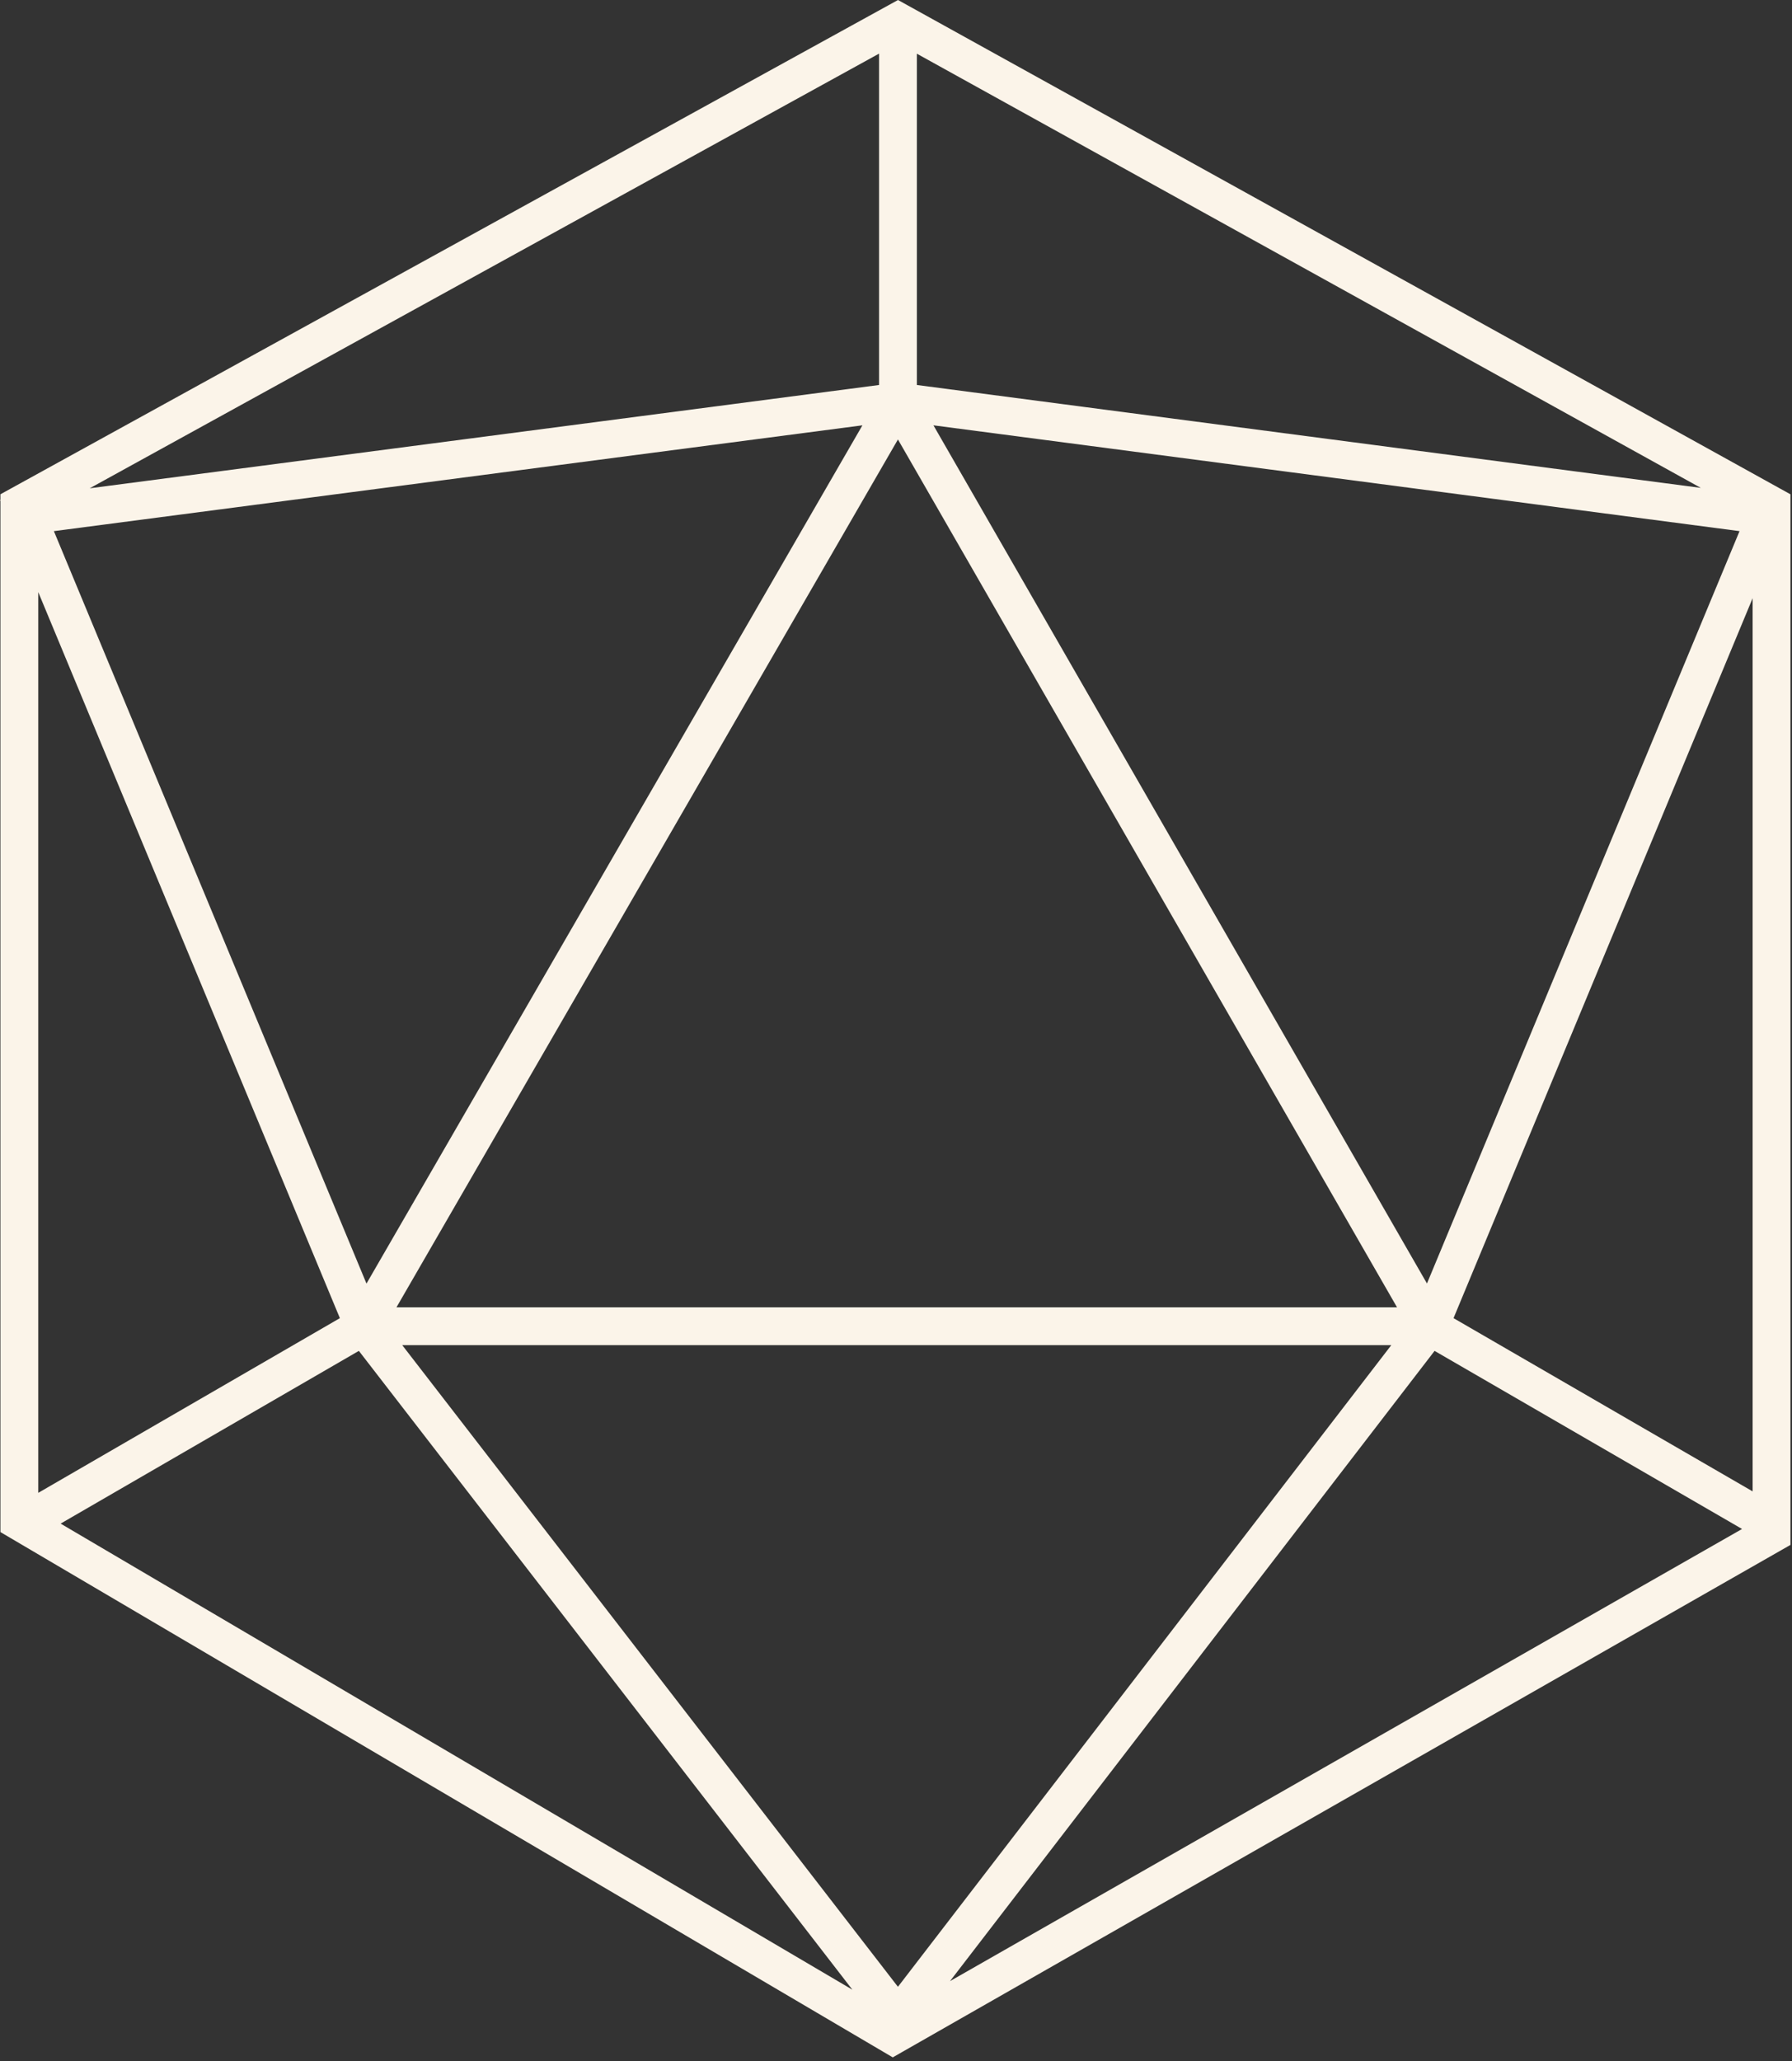 <?xml version="1.0" encoding="UTF-8"?>
<svg width="434px" height="499px" viewBox="0 0 434 499" version="1.1" xmlns="http://www.w3.org/2000/svg" xmlns:xlink="http://www.w3.org/1999/xlink">
    <rect x="0" y="0" width="434" height="499" fill="#333333" stroke="none"/>
    <title>polyhedron</title>
    <g id="Page-5" stroke="none" stroke-width="1" fill="none" fill-rule="evenodd">
        <g id="polyhedron" fill="#FBF4E9">
            <path d="M219.697,1.225 L217.485,0 L215.27,1.219 L2.477,118.347 L0.105,119.653 L0.105,121.033 L0,121.047 L0.105,121.3 L0.105,122.36 L0.105,368.267 L0.105,370.886 L2.363,372.215 L213.929,496.702 L216.216,498.048 L218.522,496.732 L431.315,375.311 L433.625,373.993 L433.625,371.333 L433.625,122.776 L433.625,120.955 L433.625,119.66 L431.263,118.353 L219.697,1.225 Z M411.904,118.105 L222.058,13.002 L222.058,93.199 L411.904,118.105 Z M212.898,12.981 L21.733,118.204 L212.898,93.197 L212.898,12.981 Z M9.265,143.34 L9.265,361.389 L82.314,319.097 L9.265,143.34 Z M14.684,368.836 L206.436,481.665 L86.912,327.02 L14.684,368.836 Z M230.081,479.59 L421.903,370.135 L347.439,327.024 L230.081,479.59 Z M424.465,361.034 L424.465,144.815 L352.029,319.097 L424.465,361.034 Z M88.758,310.733 L208.866,102.963 L13.05,128.578 L88.758,310.733 Z M336.956,325.628 L97.414,325.628 L217.47,480.961 L336.956,325.628 Z M421.294,128.576 L345.594,310.711 L226.068,102.963 L421.294,128.576 Z M96.023,316.468 L217.469,106.385 L338.339,316.468 L96.023,316.468 Z" id="Shape"></path>
        </g>
    </g>
</svg>